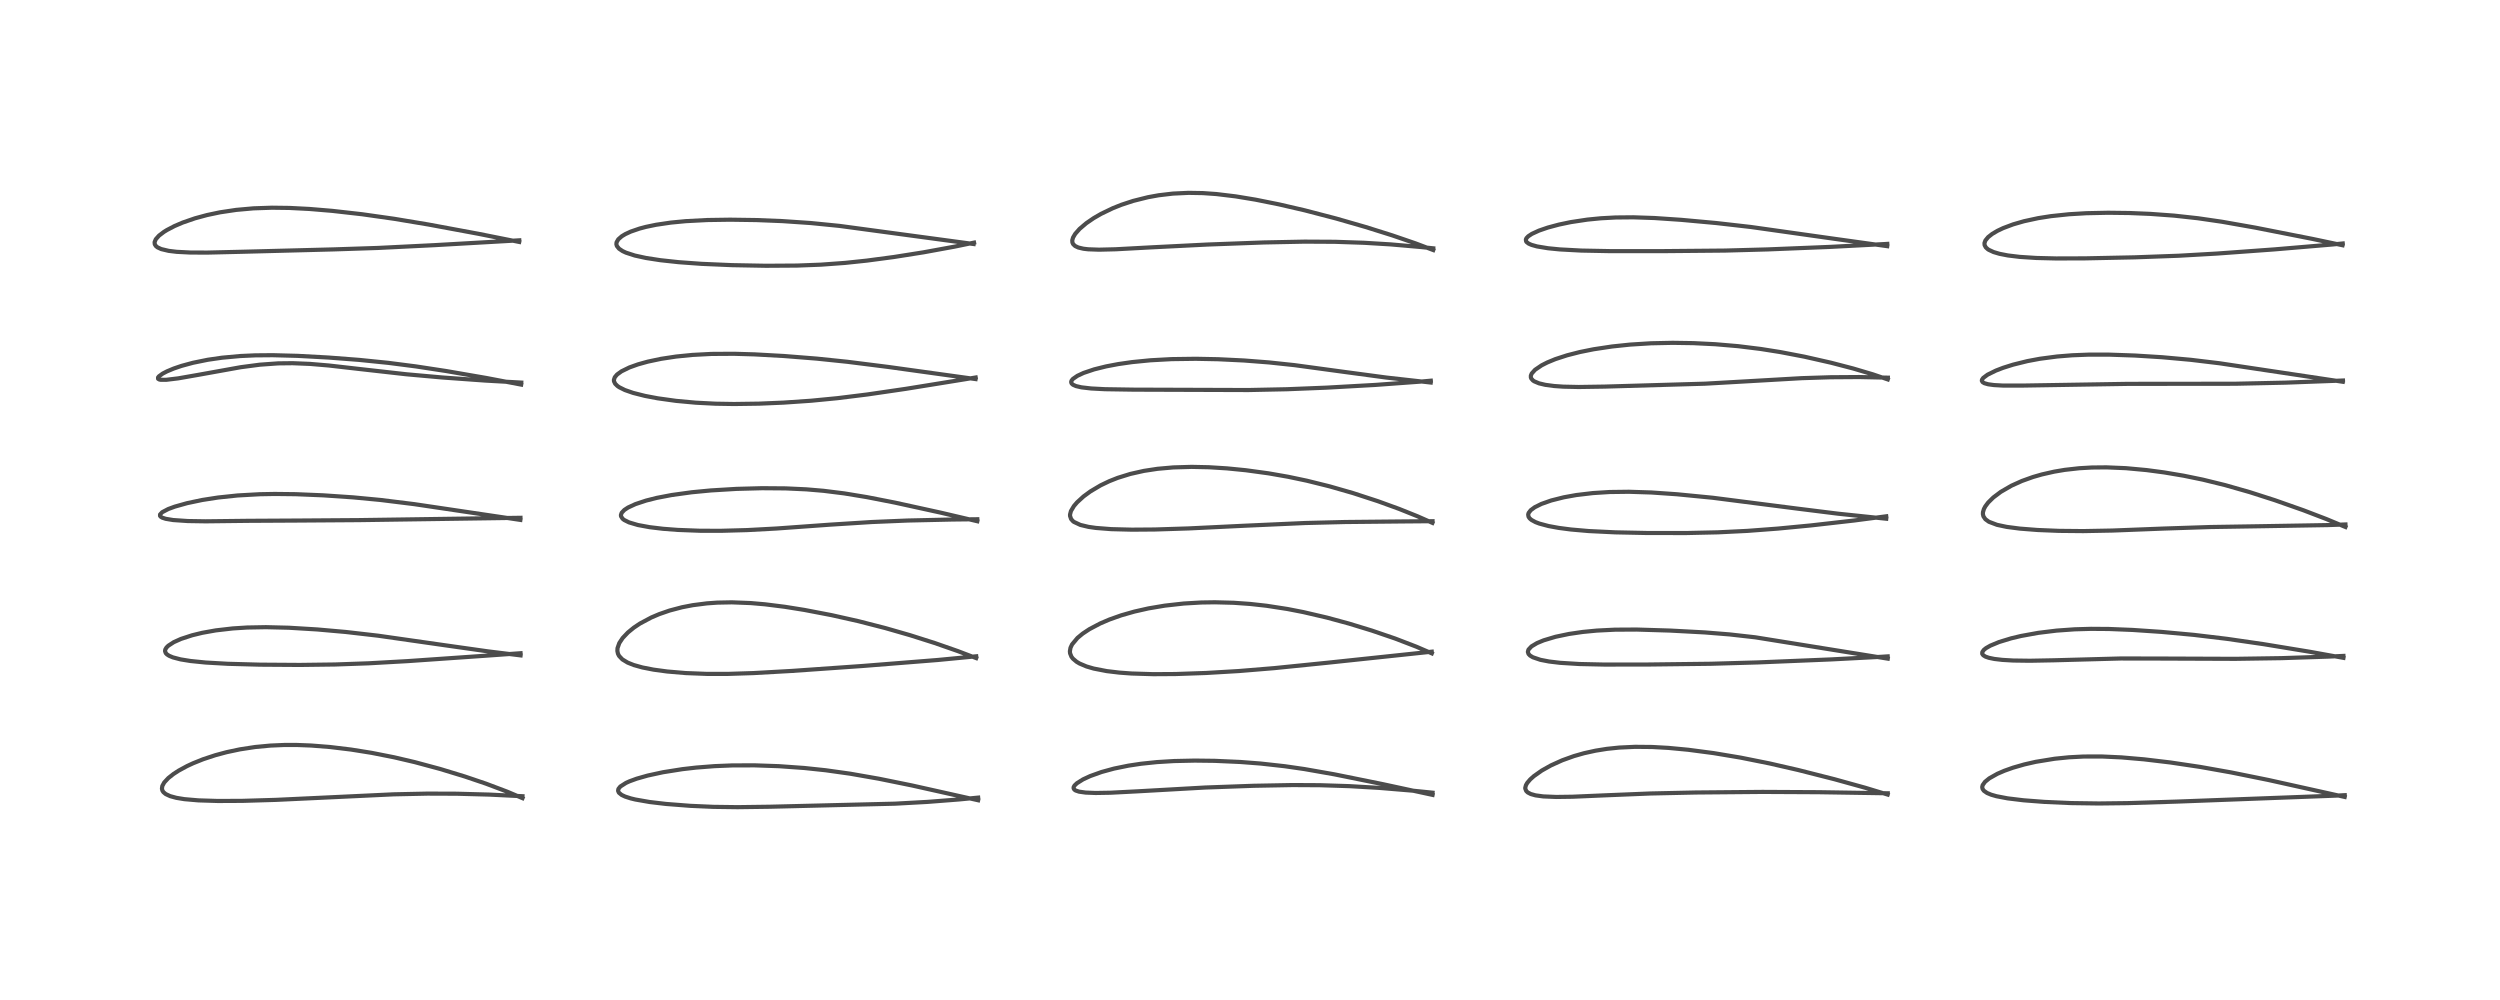 <?xml version="1.0" encoding="utf-8" standalone="no"?>
<!DOCTYPE svg PUBLIC "-//W3C//DTD SVG 1.1//EN"
  "http://www.w3.org/Graphics/SVG/1.1/DTD/svg11.dtd">
<!-- Created with matplotlib (https://matplotlib.org/) -->
<svg height="288pt" version="1.1" viewBox="0 0 720 288" width="720pt" xmlns="http://www.w3.org/2000/svg" xmlns:xlink="http://www.w3.org/1999/xlink">
 <defs>
  <style type="text/css">*{stroke-linecap:butt;stroke-linejoin:round;}</style>
 </defs>
 <g id="figure_1">
  <g id="patch_1">
   <path d="M 0 288 
L 720 288 
L 720 0 
L 0 0 
z
" style="fill:#ffffff;"/>
  </g>
  <g id="axes_1">
   <g id="line2d_1">
    <path clip-path="url(#pba0618aadf)" d="M 150.484 229.869 
L 146.084 228.005 
L 139.975 225.7 
L 133.834 223.62 
L 126.78 221.469 
L 119.474 219.499 
L 113.506 218.102 
L 107.04 216.822 
L 101.124 215.875 
L 95.007 215.136 
L 89.629 214.711 
L 85.534 214.553 
L 81.828 214.554 
L 77.851 214.726 
L 73.476 215.141 
L 69.083 215.815 
L 65.246 216.631 
L 62.043 217.491 
L 58.514 218.655 
L 55.613 219.819 
L 53.869 220.63 
L 51.433 221.954 
L 49.941 222.924 
L 48.462 224.094 
L 47.294 225.355 
L 46.745 226.37 
L 46.636 227.129 
L 46.775 227.687 
L 47.067 228.137 
L 47.727 228.69 
L 49.001 229.287 
L 50.802 229.779 
L 53.109 230.157 
L 57.122 230.505 
L 62.782 230.681 
L 69.842 230.646 
L 79.473 230.362 
L 93.233 229.716 
L 113.375 228.766 
L 123.122 228.559 
L 131.571 228.591 
L 140.894 228.842 
L 150.473 229.31 
L 150.473 229.31 
" style="fill:none;stroke:#000000;stroke-linecap:square;stroke-opacity:0.7;stroke-width:1.2;"/>
   </g>
   <g id="line2d_2">
    <path clip-path="url(#pba0618aadf)" d="M 149.928 188.753 
L 140.472 187.585 
L 127.364 185.725 
L 108.916 183.083 
L 99.602 182.01 
L 91.367 181.281 
L 83.22 180.787 
L 76.591 180.624 
L 71.178 180.725 
L 67.029 180.988 
L 62.142 181.553 
L 58.267 182.246 
L 55.344 182.956 
L 52.111 184.013 
L 50.047 184.942 
L 48.466 185.968 
L 47.943 186.488 
L 47.607 187.048 
L 47.529 187.514 
L 47.745 188.103 
L 48.107 188.48 
L 48.728 188.878 
L 49.813 189.331 
L 52.003 189.902 
L 54.868 190.368 
L 59.21 190.807 
L 65.627 191.173 
L 74.878 191.424 
L 86.344 191.502 
L 96.511 191.371 
L 106.184 191.031 
L 117.381 190.403 
L 138.467 188.941 
L 149.919 188.13 
L 149.919 188.13 
" style="fill:none;stroke:#000000;stroke-linecap:square;stroke-opacity:0.7;stroke-width:1.2;"/>
   </g>
   <g id="line2d_3">
    <path clip-path="url(#pba0618aadf)" d="M 149.867 149.734 
L 119.303 145.192 
L 109.523 143.983 
L 101.679 143.239 
L 93.102 142.656 
L 85.176 142.327 
L 79.11 142.258 
L 74.789 142.337 
L 68.421 142.692 
L 62.769 143.289 
L 58.249 143.992 
L 53.923 144.901 
L 50.352 145.905 
L 48.456 146.602 
L 46.7 147.523 
L 46.098 148.172 
L 46.092 148.565 
L 46.286 148.819 
L 46.711 149.083 
L 47.717 149.415 
L 49.867 149.772 
L 54.057 150.058 
L 59.229 150.14 
L 71.401 149.997 
L 85.789 149.918 
L 103.357 149.794 
L 149.895 149.125 
L 149.895 149.125 
" style="fill:none;stroke:#000000;stroke-linecap:square;stroke-opacity:0.7;stroke-width:1.2;"/>
   </g>
   <g id="line2d_4">
    <path clip-path="url(#pba0618aadf)" d="M 150.099 110.769 
L 140.052 108.856 
L 128.513 106.86 
L 119.74 105.52 
L 111.808 104.499 
L 103.394 103.645 
L 94.565 102.968 
L 85.743 102.486 
L 78.513 102.296 
L 73.5 102.341 
L 69.224 102.535 
L 63.945 103.017 
L 59.855 103.61 
L 55.604 104.474 
L 52.304 105.368 
L 50.056 106.13 
L 48.089 106.951 
L 46.847 107.598 
L 45.772 108.381 
L 45.521 108.71 
L 45.531 109.093 
L 45.851 109.288 
L 46.227 109.371 
L 47.83 109.388 
L 51.302 108.971 
L 57.081 107.958 
L 69.342 105.752 
L 74.835 105.029 
L 80.131 104.649 
L 84.283 104.601 
L 89.289 104.805 
L 94.682 105.261 
L 103.725 106.295 
L 117.011 107.787 
L 127.315 108.711 
L 139.788 109.607 
L 150.13 110.186 
L 150.13 110.186 
" style="fill:none;stroke:#000000;stroke-linecap:square;stroke-opacity:0.7;stroke-width:1.2;"/>
   </g>
   <g id="line2d_5">
    <path clip-path="url(#pba0618aadf)" d="M 149.526 69.679 
L 137.819 67.34 
L 123.442 64.669 
L 113.522 63.013 
L 104.271 61.699 
L 95.644 60.725 
L 89.115 60.18 
L 83.382 59.886 
L 78.331 59.82 
L 73.001 60.002 
L 68.032 60.448 
L 63.383 61.144 
L 59.626 61.934 
L 56.146 62.879 
L 52.62 64.096 
L 50.256 65.107 
L 48.046 66.264 
L 47.234 66.768 
L 45.799 67.855 
L 44.87 68.898 
L 44.524 69.73 
L 44.572 70.341 
L 44.894 70.858 
L 45.362 71.238 
L 46.436 71.736 
L 48.582 72.248 
L 50.889 72.527 
L 54.76 72.725 
L 59.651 72.748 
L 69.364 72.518 
L 96.122 71.824 
L 108.862 71.407 
L 125.077 70.607 
L 149.557 69.212 
L 149.557 69.212 
" style="fill:none;stroke:#000000;stroke-linecap:square;stroke-opacity:0.7;stroke-width:1.2;"/>
   </g>
   <g id="line2d_6">
    <path clip-path="url(#pba0618aadf)" d="M 281.705 230.473 
L 262.607 226.204 
L 253.132 224.277 
L 244.852 222.824 
L 237.778 221.832 
L 231.626 221.181 
L 224.301 220.659 
L 217.274 220.417 
L 210.862 220.44 
L 205.774 220.647 
L 200.447 221.066 
L 196.51 221.52 
L 190.936 222.404 
L 186.53 223.361 
L 183.356 224.264 
L 181.302 225.016 
L 180.289 225.475 
L 178.648 226.522 
L 178.099 227.22 
L 178.007 227.761 
L 178.242 228.296 
L 179.037 228.944 
L 180.044 229.418 
L 181.647 229.934 
L 182.961 230.255 
L 187.09 230.978 
L 191.795 231.534 
L 198.823 232.081 
L 205.422 232.371 
L 212.412 232.464 
L 221.697 232.339 
L 257.805 231.456 
L 267.11 230.946 
L 276.185 230.243 
L 281.71 229.712 
L 281.71 229.712 
" style="fill:none;stroke:#000000;stroke-linecap:square;stroke-opacity:0.7;stroke-width:1.2;"/>
   </g>
   <g id="line2d_7">
    <path clip-path="url(#pba0618aadf)" d="M 281.145 189.531 
L 275.883 187.525 
L 269.203 185.193 
L 262.13 182.945 
L 254.968 180.884 
L 247.181 178.887 
L 239.521 177.168 
L 231.674 175.662 
L 226.047 174.76 
L 220.342 174.043 
L 216.232 173.685 
L 210.755 173.472 
L 206.57 173.556 
L 203.6 173.768 
L 199.524 174.289 
L 196.449 174.883 
L 192.858 175.83 
L 189.866 176.863 
L 187.581 177.834 
L 184.298 179.587 
L 182.532 180.772 
L 180.837 182.155 
L 179.332 183.741 
L 178.36 185.203 
L 177.847 186.658 
L 177.804 187.483 
L 177.98 188.286 
L 178.301 188.912 
L 179.238 189.904 
L 180.763 190.83 
L 182.515 191.531 
L 185.024 192.233 
L 188.223 192.859 
L 192.137 193.389 
L 197.456 193.843 
L 203.726 194.087 
L 209.606 194.084 
L 216.997 193.848 
L 228.127 193.223 
L 248.532 191.792 
L 270.06 190.077 
L 281.146 189.015 
L 281.146 189.015 
" style="fill:none;stroke:#000000;stroke-linecap:square;stroke-opacity:0.7;stroke-width:1.2;"/>
   </g>
   <g id="line2d_8">
    <path clip-path="url(#pba0618aadf)" d="M 281.467 150.117 
L 270.902 147.638 
L 257.742 144.753 
L 249.687 143.175 
L 243.15 142.099 
L 237.158 141.35 
L 232.241 140.932 
L 226.269 140.655 
L 219.472 140.601 
L 212.094 140.799 
L 204.714 141.245 
L 199.239 141.768 
L 193.458 142.563 
L 189.139 143.393 
L 186.084 144.162 
L 183.005 145.184 
L 180.885 146.163 
L 179.807 146.872 
L 179.049 147.675 
L 178.821 148.321 
L 178.861 148.704 
L 179.298 149.383 
L 179.76 149.753 
L 181.152 150.447 
L 183.699 151.202 
L 187.113 151.831 
L 190.982 152.294 
L 195.123 152.612 
L 201.581 152.857 
L 207.585 152.874 
L 215.167 152.666 
L 223.604 152.213 
L 238.989 151.106 
L 251.069 150.343 
L 261.459 149.91 
L 274.286 149.622 
L 281.464 149.541 
L 281.464 149.541 
" style="fill:none;stroke:#000000;stroke-linecap:square;stroke-opacity:0.7;stroke-width:1.2;"/>
   </g>
   <g id="line2d_9">
    <path clip-path="url(#pba0618aadf)" d="M 280.955 109.172 
L 255.737 105.669 
L 244.004 104.191 
L 235.218 103.282 
L 225.809 102.533 
L 217.312 102.06 
L 211.408 101.889 
L 204.9 101.93 
L 199.401 102.217 
L 194.734 102.683 
L 190.39 103.343 
L 186.556 104.154 
L 183.74 104.938 
L 181.273 105.822 
L 178.986 106.941 
L 177.708 107.87 
L 177.064 108.637 
L 176.806 109.39 
L 176.831 109.806 
L 177.171 110.521 
L 177.817 111.157 
L 178.332 111.515 
L 179.962 112.33 
L 182.337 113.156 
L 185.764 114.021 
L 189.402 114.711 
L 194.714 115.451 
L 200.388 115.974 
L 206.076 116.265 
L 211.385 116.354 
L 218.62 116.251 
L 225.647 115.954 
L 233.586 115.41 
L 241.157 114.677 
L 249.785 113.607 
L 260.896 111.981 
L 277.845 109.239 
L 280.994 108.716 
L 280.994 108.716 
" style="fill:none;stroke:#000000;stroke-linecap:square;stroke-opacity:0.7;stroke-width:1.2;"/>
   </g>
   <g id="line2d_10">
    <path clip-path="url(#pba0618aadf)" d="M 280.41 70.278 
L 241.747 65.055 
L 233.53 64.236 
L 225.349 63.679 
L 217.865 63.379 
L 210.262 63.27 
L 203.707 63.368 
L 197.521 63.691 
L 193.217 64.104 
L 188.965 64.731 
L 186.046 65.338 
L 184.209 65.824 
L 181.661 66.698 
L 180.084 67.429 
L 179.073 68.042 
L 178.064 68.926 
L 177.569 69.792 
L 177.516 70.348 
L 177.664 70.858 
L 178.284 71.627 
L 179.308 72.313 
L 180.281 72.766 
L 182.834 73.596 
L 186.055 74.3 
L 190.201 74.938 
L 195.477 75.509 
L 202.058 75.987 
L 210.825 76.363 
L 220.58 76.543 
L 229.546 76.484 
L 236.47 76.22 
L 243.402 75.712 
L 249.638 75.055 
L 257.42 74.021 
L 265.937 72.673 
L 274.912 71.033 
L 280.527 69.874 
L 280.527 69.874 
" style="fill:none;stroke:#000000;stroke-linecap:square;stroke-opacity:0.7;stroke-width:1.2;"/>
   </g>
   <g id="line2d_11">
    <path clip-path="url(#pba0618aadf)" d="M 412.582 228.931 
L 398.135 225.812 
L 384.288 223.006 
L 375.664 221.49 
L 369.99 220.669 
L 363.066 219.9 
L 357.204 219.449 
L 349.84 219.121 
L 344.107 219.051 
L 338.126 219.181 
L 333.186 219.483 
L 328.63 219.959 
L 324.987 220.507 
L 320.847 221.353 
L 317.245 222.337 
L 313.987 223.505 
L 311.911 224.467 
L 310.142 225.577 
L 309.472 226.224 
L 309.219 226.674 
L 309.188 227.008 
L 309.405 227.403 
L 309.782 227.664 
L 310.766 227.996 
L 312.661 228.264 
L 315.529 228.377 
L 319.763 228.305 
L 327.592 227.904 
L 347.107 226.805 
L 361.057 226.305 
L 372.276 226.096 
L 380.156 226.14 
L 388.615 226.41 
L 397.334 226.919 
L 406.548 227.684 
L 412.57 228.293 
L 412.57 228.293 
" style="fill:none;stroke:#000000;stroke-linecap:square;stroke-opacity:0.7;stroke-width:1.2;"/>
   </g>
   <g id="line2d_12">
    <path clip-path="url(#pba0618aadf)" d="M 412.364 188.17 
L 407.909 186.247 
L 401.799 183.899 
L 395.096 181.606 
L 388.497 179.589 
L 382.174 177.872 
L 375.402 176.292 
L 370.779 175.39 
L 364.738 174.456 
L 360.028 173.934 
L 355.324 173.601 
L 349.89 173.457 
L 345.962 173.519 
L 340.911 173.814 
L 335.46 174.424 
L 330.74 175.222 
L 326.705 176.133 
L 322.936 177.209 
L 319.548 178.408 
L 316.871 179.554 
L 313.753 181.199 
L 311.816 182.481 
L 310.309 183.729 
L 308.751 185.6 
L 308.303 186.562 
L 308.128 187.565 
L 308.183 188.155 
L 308.573 189.126 
L 308.997 189.687 
L 310.061 190.59 
L 310.919 191.098 
L 312.898 191.937 
L 314.979 192.547 
L 318.735 193.277 
L 322.407 193.715 
L 325.86 193.968 
L 332.145 194.161 
L 338.516 194.122 
L 347.352 193.816 
L 356.762 193.261 
L 366.997 192.42 
L 382.167 190.882 
L 412.346 187.684 
L 412.346 187.684 
" style="fill:none;stroke:#000000;stroke-linecap:square;stroke-opacity:0.7;stroke-width:1.2;"/>
   </g>
   <g id="line2d_13">
    <path clip-path="url(#pba0618aadf)" d="M 412.543 150.59 
L 408.199 148.671 
L 402.925 146.558 
L 396.856 144.351 
L 389.637 141.998 
L 382.887 140.059 
L 376.358 138.44 
L 370.953 137.304 
L 365.336 136.321 
L 358.795 135.427 
L 353.378 134.891 
L 348.155 134.565 
L 343.193 134.459 
L 337.909 134.614 
L 333.386 135.015 
L 329.435 135.616 
L 325.506 136.501 
L 321.881 137.63 
L 319.467 138.587 
L 316.982 139.777 
L 314.044 141.521 
L 312.062 142.975 
L 310.201 144.674 
L 309.291 145.737 
L 308.431 147.183 
L 308.175 148.165 
L 308.176 148.598 
L 308.481 149.489 
L 309.035 150.114 
L 309.289 150.31 
L 311.144 151.177 
L 313.489 151.74 
L 315.607 152.045 
L 320.039 152.392 
L 325.984 152.544 
L 332.57 152.495 
L 342.282 152.188 
L 358.63 151.4 
L 375.878 150.628 
L 387.357 150.34 
L 404.098 150.173 
L 412.568 150.103 
L 412.568 150.103 
" style="fill:none;stroke:#000000;stroke-linecap:square;stroke-opacity:0.7;stroke-width:1.2;"/>
   </g>
   <g id="line2d_14">
    <path clip-path="url(#pba0618aadf)" d="M 412.048 110.168 
L 399.257 108.735 
L 387.608 107.172 
L 372.815 105.161 
L 365.457 104.378 
L 358.269 103.82 
L 350.816 103.457 
L 344.402 103.331 
L 337.403 103.428 
L 331.314 103.762 
L 326.03 104.285 
L 322.067 104.854 
L 318.585 105.515 
L 315.135 106.374 
L 312.081 107.403 
L 310.305 108.226 
L 309.008 109.121 
L 308.611 109.611 
L 308.489 110.007 
L 308.611 110.43 
L 309.013 110.801 
L 309.882 111.189 
L 311.45 111.555 
L 314.242 111.88 
L 318.224 112.088 
L 326.444 112.219 
L 359.525 112.33 
L 370.62 112.1 
L 382.009 111.644 
L 396.111 110.855 
L 409.108 109.905 
L 412.072 109.639 
L 412.072 109.639 
" style="fill:none;stroke:#000000;stroke-linecap:square;stroke-opacity:0.7;stroke-width:1.2;"/>
   </g>
   <g id="line2d_15">
    <path clip-path="url(#pba0618aadf)" d="M 412.78 72.017 
L 407.65 70.08 
L 400.966 67.787 
L 393.31 65.382 
L 384.815 62.935 
L 375.765 60.577 
L 368.332 58.856 
L 361.6 57.503 
L 355.871 56.555 
L 350.328 55.887 
L 346.42 55.612 
L 342.301 55.54 
L 337.788 55.754 
L 333.701 56.237 
L 330.632 56.793 
L 326.355 57.861 
L 322.997 58.966 
L 320.524 59.949 
L 317.113 61.588 
L 314.987 62.819 
L 312.848 64.284 
L 310.916 65.926 
L 309.657 67.354 
L 309.041 68.405 
L 308.814 69.204 
L 308.848 69.821 
L 309.064 70.306 
L 309.628 70.847 
L 310.545 71.283 
L 312.011 71.632 
L 313.362 71.793 
L 316.542 71.908 
L 321.318 71.79 
L 331.706 71.229 
L 347.786 70.425 
L 364.005 69.826 
L 375.706 69.59 
L 384.514 69.639 
L 392.888 69.923 
L 400.512 70.386 
L 409.28 71.149 
L 412.777 71.515 
L 412.777 71.515 
" style="fill:none;stroke:#000000;stroke-linecap:square;stroke-opacity:0.7;stroke-width:1.2;"/>
   </g>
   <g id="line2d_16">
    <path clip-path="url(#pba0618aadf)" d="M 543.639 228.834 
L 537.199 226.876 
L 528.311 224.413 
L 517.857 221.758 
L 509.634 219.87 
L 501.288 218.194 
L 493.524 216.896 
L 486.208 215.932 
L 480.515 215.394 
L 475.838 215.133 
L 470.899 215.085 
L 466.317 215.301 
L 462.776 215.672 
L 459.519 216.194 
L 456.198 216.926 
L 453.293 217.755 
L 449.917 218.969 
L 446.694 220.426 
L 444.012 221.932 
L 441.767 223.518 
L 440.705 224.467 
L 439.852 225.467 
L 439.473 226.124 
L 439.274 226.886 
L 439.279 227.111 
L 439.555 227.809 
L 439.992 228.228 
L 440.869 228.683 
L 442.238 229.065 
L 444.447 229.367 
L 448.192 229.522 
L 452.861 229.458 
L 462.171 229.058 
L 475.293 228.523 
L 488.348 228.24 
L 507.601 228.069 
L 523.851 228.153 
L 543.677 228.466 
L 543.677 228.466 
" style="fill:none;stroke:#000000;stroke-linecap:square;stroke-opacity:0.7;stroke-width:1.2;"/>
   </g>
   <g id="line2d_17">
    <path clip-path="url(#pba0618aadf)" d="M 543.676 189.69 
L 505.518 183.545 
L 498.134 182.712 
L 490.974 182.136 
L 480.992 181.603 
L 471.312 181.31 
L 465.101 181.347 
L 459.896 181.607 
L 455.839 181.998 
L 451.877 182.577 
L 447.992 183.392 
L 444.557 184.421 
L 442.662 185.21 
L 441.07 186.159 
L 440.198 187.09 
L 440.019 187.735 
L 440.214 188.337 
L 440.656 188.803 
L 441.468 189.295 
L 443.641 190.03 
L 446.143 190.515 
L 449.335 190.894 
L 454.863 191.237 
L 461.96 191.393 
L 474.366 191.385 
L 492.722 191.165 
L 506.255 190.776 
L 527.392 189.909 
L 541.753 189.16 
L 543.655 189.034 
L 543.655 189.034 
" style="fill:none;stroke:#000000;stroke-linecap:square;stroke-opacity:0.7;stroke-width:1.2;"/>
   </g>
   <g id="line2d_18">
    <path clip-path="url(#pba0618aadf)" d="M 543.235 149.394 
L 529.34 147.94 
L 517.819 146.503 
L 493.253 143.352 
L 482.96 142.345 
L 475.6 141.836 
L 469.12 141.628 
L 463.573 141.701 
L 458.757 142.004 
L 453.966 142.574 
L 450.38 143.221 
L 446.75 144.136 
L 443.94 145.126 
L 442.015 146.08 
L 440.854 146.936 
L 440.249 147.725 
L 440.116 148.183 
L 440.216 148.812 
L 440.535 149.286 
L 441.067 149.742 
L 442.217 150.368 
L 443.345 150.796 
L 445.954 151.495 
L 448.907 152.036 
L 452.418 152.494 
L 457.522 152.94 
L 465.16 153.313 
L 474.485 153.506 
L 485.777 153.511 
L 494.751 153.311 
L 503.245 152.894 
L 511.99 152.236 
L 521.53 151.323 
L 533.988 149.905 
L 543.237 148.695 
L 543.237 148.695 
" style="fill:none;stroke:#000000;stroke-linecap:square;stroke-opacity:0.7;stroke-width:1.2;"/>
   </g>
   <g id="line2d_19">
    <path clip-path="url(#pba0618aadf)" d="M 543.675 109.271 
L 539.371 107.807 
L 533.708 106.126 
L 527.351 104.467 
L 519.67 102.725 
L 512.726 101.395 
L 507.07 100.499 
L 500.564 99.695 
L 493.994 99.135 
L 487.713 98.824 
L 481.73 98.733 
L 475.477 98.866 
L 469.449 99.243 
L 464.279 99.785 
L 458.954 100.589 
L 455.028 101.379 
L 451.331 102.324 
L 447.927 103.435 
L 445.609 104.393 
L 443.981 105.222 
L 442.096 106.501 
L 441.132 107.576 
L 440.882 108.193 
L 440.885 108.694 
L 441.006 109.017 
L 441.491 109.57 
L 441.861 109.822 
L 443.227 110.4 
L 445.055 110.835 
L 447.527 111.168 
L 450.243 111.358 
L 454.651 111.454 
L 462.129 111.339 
L 491.076 110.5 
L 502.586 109.846 
L 518.907 108.91 
L 527.203 108.646 
L 535.435 108.587 
L 543.711 108.768 
L 543.711 108.768 
" style="fill:none;stroke:#000000;stroke-linecap:square;stroke-opacity:0.7;stroke-width:1.2;"/>
   </g>
   <g id="line2d_20">
    <path clip-path="url(#pba0618aadf)" d="M 543.522 70.896 
L 528.318 68.775 
L 504.235 65.37 
L 494.293 64.236 
L 484.159 63.311 
L 476.465 62.79 
L 470.385 62.585 
L 465.298 62.633 
L 461.043 62.864 
L 457.172 63.245 
L 452.358 63.972 
L 448.943 64.687 
L 445.775 65.538 
L 443.22 66.417 
L 441.188 67.351 
L 440.126 68.052 
L 439.624 68.582 
L 439.442 68.99 
L 439.521 69.514 
L 439.654 69.705 
L 440.246 70.159 
L 441.089 70.531 
L 442.657 70.97 
L 445.822 71.494 
L 449.218 71.83 
L 455.418 72.164 
L 463.7 72.325 
L 478.951 72.325 
L 496.767 72.165 
L 509.015 71.832 
L 527.06 71.105 
L 542.609 70.298 
L 543.545 70.238 
L 543.545 70.238 
" style="fill:none;stroke:#000000;stroke-linecap:square;stroke-opacity:0.7;stroke-width:1.2;"/>
   </g>
   <g id="line2d_21">
    <path clip-path="url(#pba0618aadf)" d="M 675.267 229.515 
L 653.32 224.638 
L 642.577 222.462 
L 633.647 220.871 
L 625.073 219.593 
L 617.49 218.69 
L 610.949 218.127 
L 605.367 217.87 
L 600.128 217.878 
L 595.884 218.098 
L 591.753 218.515 
L 586.312 219.402 
L 583.013 220.153 
L 579.732 221.098 
L 577.274 221.974 
L 575.24 222.854 
L 572.923 224.157 
L 571.678 225.171 
L 571.007 226.119 
L 570.878 226.679 
L 570.974 227.189 
L 571.356 227.74 
L 572.267 228.374 
L 573.456 228.873 
L 574.985 229.313 
L 578.174 229.924 
L 582.767 230.483 
L 588.819 230.949 
L 596.486 231.287 
L 604.462 231.4 
L 612.71 231.301 
L 626.88 230.86 
L 673.063 229.128 
L 675.284 229.012 
L 675.284 229.012 
" style="fill:none;stroke:#000000;stroke-linecap:square;stroke-opacity:0.7;stroke-width:1.2;"/>
   </g>
   <g id="line2d_22">
    <path clip-path="url(#pba0618aadf)" d="M 674.913 189.46 
L 665.228 187.708 
L 651.927 185.521 
L 641.342 183.982 
L 631.825 182.843 
L 622.484 181.983 
L 614.199 181.422 
L 607.394 181.146 
L 602.201 181.107 
L 597.511 181.242 
L 592.292 181.614 
L 587.023 182.26 
L 582.046 183.164 
L 579.229 183.836 
L 575.741 184.901 
L 573.218 185.948 
L 571.977 186.66 
L 571.346 187.166 
L 570.898 187.803 
L 570.889 188.315 
L 571.18 188.718 
L 571.831 189.116 
L 572.794 189.449 
L 574.384 189.778 
L 576.693 190.049 
L 579.787 190.228 
L 584.601 190.296 
L 591.535 190.163 
L 610.753 189.642 
L 621.867 189.662 
L 643.802 189.746 
L 657.116 189.543 
L 670.554 189.103 
L 674.91 188.902 
L 674.91 188.902 
" style="fill:none;stroke:#000000;stroke-linecap:square;stroke-opacity:0.7;stroke-width:1.2;"/>
   </g>
   <g id="line2d_23">
    <path clip-path="url(#pba0618aadf)" d="M 675.491 151.771 
L 670.017 149.495 
L 663.394 146.96 
L 655.137 144.053 
L 647.958 141.748 
L 640.823 139.709 
L 634.43 138.142 
L 628.904 137.005 
L 623.278 136.056 
L 618.219 135.384 
L 612.281 134.835 
L 606.645 134.598 
L 602.457 134.64 
L 598.815 134.852 
L 594.655 135.32 
L 591.591 135.837 
L 588.061 136.639 
L 585.504 137.376 
L 582.313 138.518 
L 579.301 139.878 
L 576.237 141.65 
L 574.069 143.279 
L 572.596 144.729 
L 571.766 145.838 
L 571.367 146.589 
L 571.099 147.496 
L 571.077 148.061 
L 571.228 148.709 
L 571.788 149.533 
L 572.811 150.271 
L 575.146 151.155 
L 577.947 151.748 
L 581.723 152.24 
L 586.86 152.64 
L 592.967 152.889 
L 599.963 152.956 
L 608.384 152.798 
L 623.221 152.222 
L 636.584 151.783 
L 651.389 151.548 
L 670.4 151.225 
L 675.487 151.045 
L 675.487 151.045 
" style="fill:none;stroke:#000000;stroke-linecap:square;stroke-opacity:0.7;stroke-width:1.2;"/>
   </g>
   <g id="line2d_24">
    <path clip-path="url(#pba0618aadf)" d="M 674.721 109.95 
L 660.002 107.74 
L 639.206 104.618 
L 630.905 103.621 
L 622.679 102.88 
L 614.873 102.393 
L 607.474 102.138 
L 601.47 102.138 
L 596.805 102.32 
L 592.442 102.672 
L 587.471 103.328 
L 583.892 103.999 
L 579.789 105.014 
L 576.899 105.928 
L 574.826 106.725 
L 572.431 107.903 
L 571.177 108.829 
L 570.816 109.347 
L 570.769 109.654 
L 570.988 110.052 
L 571.515 110.368 
L 572.612 110.676 
L 574.255 110.898 
L 576.799 111.04 
L 582.701 111.042 
L 612.922 110.551 
L 643.677 110.519 
L 658.201 110.203 
L 674.166 109.613 
L 674.771 109.587 
L 674.771 109.587 
" style="fill:none;stroke:#000000;stroke-linecap:square;stroke-opacity:0.7;stroke-width:1.2;"/>
   </g>
   <g id="line2d_25">
    <path clip-path="url(#pba0618aadf)" d="M 674.645 70.63 
L 665.876 68.781 
L 649.518 65.557 
L 639.911 63.861 
L 632.984 62.852 
L 626.151 62.101 
L 619.315 61.601 
L 613.281 61.35 
L 607.105 61.273 
L 600.867 61.405 
L 595.896 61.701 
L 590.683 62.25 
L 587.014 62.826 
L 582.92 63.71 
L 579.769 64.621 
L 576.902 65.7 
L 575.28 66.468 
L 573.763 67.363 
L 572.587 68.287 
L 571.801 69.246 
L 571.53 69.982 
L 571.558 70.571 
L 571.913 71.243 
L 572.473 71.755 
L 572.77 71.952 
L 574.156 72.595 
L 575.869 73.101 
L 578.27 73.569 
L 581.683 73.983 
L 586.431 74.293 
L 592.184 74.435 
L 600.484 74.408 
L 614.806 74.111 
L 627.492 73.65 
L 638.509 73.023 
L 655.014 71.826 
L 671.789 70.408 
L 674.707 70.12 
L 674.707 70.12 
" style="fill:none;stroke:#000000;stroke-linecap:square;stroke-opacity:0.7;stroke-width:1.2;"/>
   </g>
  </g>
 </g>
 <defs>
  <clipPath id="pba0618aadf">
   <rect height="262.08" width="694.08" x="12.96" y="12.96"/>
  </clipPath>
 </defs>
</svg>
